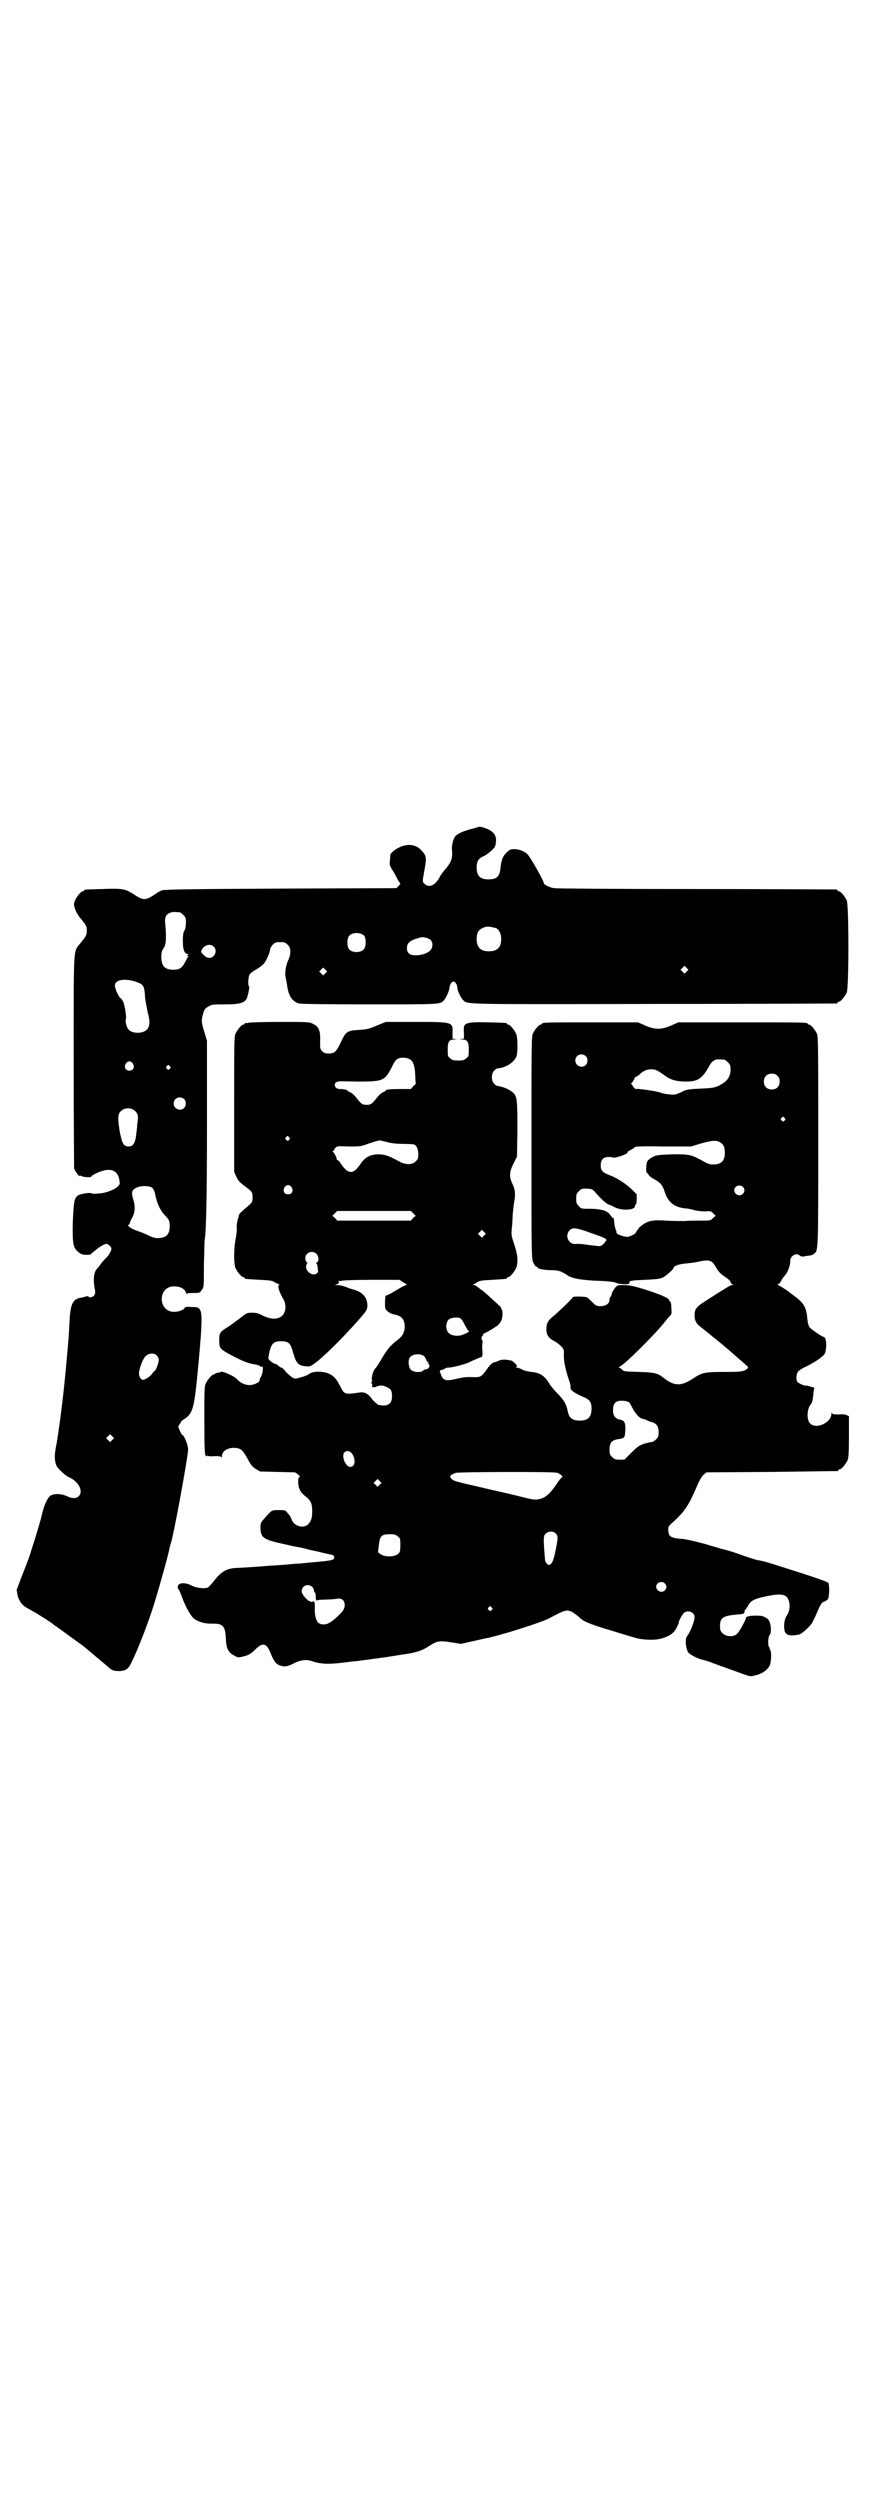 <?xml version="1.0" standalone="no"?>
<!DOCTYPE svg PUBLIC "-//W3C//DTD SVG 20010904//EN"
 "http://www.w3.org/TR/2001/REC-SVG-20010904/DTD/svg10.dtd">
<svg version="1.0" xmlns="http://www.w3.org/2000/svg"
 width="1000pt" height="2850pt" viewBox="0 0 1000 2850"
 preserveAspectRatio="xMidYMid meet">
<g transform="translate(0,2850) scale(0.5,-0.5)"
fill="#000000" stroke="none">
<path d="M1091 3815 c0 -1 -8 -3 -16 -5 -18 -5 -28 -9 -35 -15 -6 -5 -11 -23
-9 -36 1 -16 -2 -25 -14 -39 -6 -7 -13 -16 -15 -21 -10 -18 -24 -24 -34 -14
-5 5 -5 4 1 37 4 23 3 28 -9 40 -8 9 -21 13 -33 11 -16 -2 -36 -15 -37 -23 0
-2 0 -7 -1 -13 -1 -9 0 -11 6 -21 4 -6 9 -15 11 -20 3 -5 6 -10 7 -10 0 -1 -1
-3 -4 -6 l-5 -5 -265 -1 c-209 -1 -265 -2 -270 -4 -3 -1 -10 -5 -14 -8 -24
-16 -28 -16 -53 1 -16 10 -25 12 -68 10 -41 -1 -42 -1 -42 -3 0 -1 -1 -2 -3
-2 -4 0 -14 -12 -18 -21 -3 -8 -3 -10 0 -19 2 -6 7 -15 12 -21 14 -17 15 -19
15 -29 0 -10 -2 -13 -15 -29 -16 -20 -15 1 -15 -268 0 -131 1 -241 1 -245 1
-5 13 -21 13 -17 0 1 1 1 3 0 3 -3 23 -4 23 -2 0 3 16 11 28 14 23 6 36 -4 37
-29 0 -9 -26 -22 -47 -23 -9 -1 -16 -1 -17 0 -1 3 -27 -1 -32 -5 -8 -7 -9 -15
-11 -61 -1 -51 1 -58 13 -68 5 -4 9 -6 17 -6 5 0 10 0 11 1 0 1 5 5 10 9 12
10 22 15 26 15 5 -1 11 -7 11 -11 0 -5 -6 -16 -14 -23 -4 -4 -9 -10 -11 -13
-2 -3 -5 -7 -7 -9 -8 -7 -10 -25 -6 -46 2 -9 1 -12 -1 -15 -3 -5 -13 -7 -13
-3 0 1 -3 1 -6 0 -4 -1 -10 -3 -13 -3 -16 -3 -22 -14 -24 -46 -2 -38 -2 -42
-8 -107 -4 -43 -7 -73 -14 -126 -1 -8 -7 -49 -8 -54 -1 -3 -2 -10 -3 -17 -2
-12 -1 -25 3 -33 3 -7 21 -23 28 -26 23 -10 34 -33 22 -44 -6 -5 -15 -5 -27 1
-13 6 -31 6 -38 0 -7 -6 -15 -25 -19 -45 -3 -14 -27 -91 -31 -101 -1 -2 -7
-19 -14 -36 l-12 -32 2 -12 c3 -13 11 -24 23 -30 11 -5 57 -34 59 -37 1 -1 4
-3 7 -5 5 -3 48 -35 61 -44 11 -9 51 -43 56 -47 8 -8 13 -10 25 -10 14 0 21 4
27 16 12 23 33 75 49 123 10 30 37 125 40 143 1 4 2 7 2 8 5 8 39 194 40 215
0 10 -9 33 -13 33 -1 0 -3 4 -6 10 -4 9 -4 10 -1 14 2 2 3 4 3 5 0 1 3 4 6 6
20 12 24 23 31 90 12 123 13 152 7 161 -4 5 -5 6 -19 6 -13 1 -15 0 -16 -2 -1
-4 -13 -9 -23 -9 -20 -1 -33 17 -28 38 4 13 14 21 29 20 12 0 23 -6 25 -14 1
-3 2 -5 2 -3 0 1 4 2 15 2 14 0 15 0 19 7 5 6 5 7 5 57 1 28 1 54 2 58 3 20 5
88 5 262 l0 191 -6 20 c-7 23 -7 26 -3 41 3 11 5 13 12 17 8 5 10 5 38 5 32 0
43 3 49 12 3 6 8 28 6 29 -3 2 -2 21 1 27 1 2 7 7 14 11 6 3 14 9 18 13 7 8
15 27 15 34 0 2 3 7 6 10 5 5 7 6 17 6 10 0 12 -1 17 -6 8 -7 8 -21 1 -36 -6
-13 -8 -31 -5 -41 1 -5 2 -12 3 -17 3 -23 12 -36 27 -40 4 -1 61 -2 160 -2
163 0 162 0 170 9 5 5 12 21 13 28 0 8 5 15 9 15 4 0 9 -7 9 -15 1 -8 9 -24
14 -28 10 -9 -4 -9 432 -8 229 0 417 1 419 1 1 0 2 1 2 2 0 1 1 2 3 2 4 0 14
12 18 21 5 11 5 199 0 210 -4 9 -14 21 -18 21 -2 0 -3 1 -3 2 0 1 -2 2 -3 2
-2 0 -146 1 -319 1 -173 0 -319 1 -324 2 -10 1 -24 8 -24 12 0 5 -29 56 -36
64 -7 8 -20 13 -32 13 -7 0 -10 -1 -17 -8 -9 -9 -12 -18 -14 -38 -2 -17 -9
-23 -27 -23 -19 0 -27 8 -27 27 0 14 4 21 16 26 5 2 13 8 18 13 8 7 9 10 10
19 2 17 -7 27 -31 34 -4 1 -8 1 -9 1z m-681 -195 c1 0 5 -3 8 -6 5 -5 6 -7 6
-17 0 -7 -1 -14 -3 -18 -3 -4 -4 -11 -4 -24 0 -20 3 -28 10 -30 3 -1 3 -2 1
-3 -3 -2 -2 -2 0 -2 2 0 2 -1 1 -2 -1 0 -4 -6 -7 -12 -7 -13 -13 -17 -27 -17
-12 0 -21 4 -24 12 -4 8 -4 25 -1 32 2 3 5 8 6 11 3 6 3 28 1 48 -2 16 1 23
11 27 5 2 8 2 22 1z m721 -36 c7 -3 12 -13 12 -25 0 -19 -9 -28 -28 -28 -19 0
-28 9 -28 28 0 17 6 24 22 28 5 1 14 -1 22 -3z m-300 -18 c4 -6 4 -24 -1 -30
-7 -9 -27 -9 -34 0 -5 6 -5 24 0 30 7 9 27 9 35 0z m151 -9 c5 -5 6 -16 0 -23
-5 -7 -23 -13 -36 -12 -12 0 -18 6 -18 16 0 13 8 19 33 25 5 1 17 -2 21 -6z
m-495 -15 c10 -9 3 -26 -10 -26 -4 0 -8 2 -13 7 -6 6 -6 7 -4 11 6 12 19 15
27 8z m1079 -57 l-5 -5 -4 4 -5 5 4 4 5 5 4 -4 5 -5 -4 -4z m-824 -4 l-5 -5
-4 4 -5 5 4 4 5 5 4 -4 5 -5 -4 -4z m-433 -19 c19 -7 20 -8 22 -37 1 -9 4 -24
6 -34 8 -28 3 -41 -15 -45 -10 -2 -23 0 -28 6 -5 4 -9 19 -7 24 2 5 -3 34 -6
40 -2 3 -4 7 -6 8 -5 4 -13 22 -13 29 0 13 21 17 47 9z m-6 -187 c5 -8 1 -16
-8 -16 -9 0 -13 8 -8 16 2 3 5 5 8 5 3 0 6 -2 8 -5z m84 -6 c3 -3 3 -3 0 -6
-3 -3 -3 -3 -6 0 -3 2 -3 3 -1 6 4 4 4 4 7 0z m33 -75 c5 -5 5 -15 0 -20 -9
-9 -24 -2 -24 10 0 8 6 14 14 14 3 0 8 -2 10 -4z m-111 -28 c6 -6 7 -12 4 -29
0 -4 -1 -13 -2 -20 -2 -23 -7 -31 -18 -31 -10 0 -14 6 -18 25 -3 12 -6 36 -5
42 0 19 25 27 39 13z m38 -174 c2 -2 5 -7 6 -11 5 -25 11 -39 24 -53 9 -9 10
-12 10 -24 0 -19 -8 -26 -26 -27 -8 0 -13 2 -20 5 -6 3 -17 8 -26 11 -16 5
-27 13 -21 15 1 0 2 2 2 3 0 2 2 7 5 12 7 12 8 26 3 42 -5 15 -4 22 7 27 9 5
29 5 36 0z m10 -382 c3 -3 5 -7 5 -11 0 -7 -7 -25 -10 -25 0 0 -3 -3 -5 -6 -4
-6 -16 -14 -21 -14 -5 0 -10 9 -9 17 2 13 9 31 15 37 8 7 18 8 25 2z m-101
-193 l-5 -5 -4 4 -5 5 4 4 5 5 4 -4 5 -5 -4 -4z"/>
<path d="M566 3368 c-3 -1 -6 -1 -7 0 0 0 -1 0 -1 -2 0 -1 -1 -2 -3 -2 -4 0
-14 -12 -18 -21 -3 -7 -3 -25 -3 -161 l0 -154 5 -11 c4 -9 8 -13 20 -22 16
-12 17 -13 17 -26 0 -8 -1 -10 -6 -15 -20 -17 -24 -21 -25 -24 0 -2 -1 -4 -1
-5 -2 -4 -5 -18 -4 -27 0 -5 -1 -16 -3 -25 -4 -21 -4 -54 0 -64 4 -9 14 -21
18 -21 2 0 3 -1 3 -2 0 -2 0 -2 34 -4 25 -1 30 -2 35 -6 4 -2 8 -4 9 -4 2 0 2
-1 1 -1 -5 -2 -1 -15 8 -31 10 -15 7 -37 -6 -43 -10 -6 -24 -4 -39 3 -11 6
-15 7 -25 7 -12 0 -13 -1 -27 -12 -8 -6 -20 -15 -26 -19 -21 -13 -22 -15 -22
-31 0 -17 1 -19 15 -28 30 -17 50 -26 68 -28 4 -1 8 -2 9 -3 0 -1 2 -2 4 -2 4
0 4 -1 3 -9 0 -4 -2 -11 -4 -14 -2 -3 -3 -7 -3 -8 0 -5 -13 -11 -23 -11 -10 0
-21 5 -28 13 -7 8 -35 20 -38 17 -1 -1 -5 -2 -8 -2 -3 -1 -5 -2 -5 -2 0 -1 -1
-2 -3 -2 -4 0 -14 -12 -18 -21 -3 -7 -3 -18 -3 -85 0 -61 1 -78 3 -79 2 -2 3
-2 4 0 0 1 1 1 1 0 0 -1 6 -2 14 -1 11 0 15 0 16 -2 2 -2 2 -2 2 1 0 12 12 20
28 20 15 -1 19 -4 30 -24 8 -15 11 -19 19 -24 l10 -6 40 -1 40 -1 7 -5 c4 -4
5 -6 3 -6 -2 0 -3 -2 -3 -10 0 -15 5 -25 17 -34 12 -9 15 -17 15 -33 0 -15 -2
-22 -8 -29 -10 -12 -32 -7 -39 9 -1 5 -5 11 -9 15 -5 7 -6 7 -21 7 -13 0 -15
-1 -19 -5 -3 -3 -9 -9 -13 -14 -8 -9 -9 -11 -9 -20 0 -24 6 -28 51 -38 17 -4
31 -7 33 -7 2 0 15 -3 30 -7 15 -3 31 -7 35 -8 4 -1 10 -2 14 -3 3 -1 5 -2 5
-5 0 -7 -2 -8 -49 -12 -13 -1 -28 -3 -32 -3 -4 0 -16 -1 -25 -2 -9 -1 -29 -2
-43 -3 -24 -2 -37 -3 -75 -5 -21 -1 -34 -9 -48 -27 -6 -8 -13 -15 -15 -17 -7
-4 -27 -2 -38 4 -14 7 -27 7 -31 0 -1 -3 -1 -6 0 -7 2 -2 5 -8 10 -22 7 -19
19 -41 27 -47 10 -7 23 -11 40 -11 25 1 31 -5 32 -34 1 -22 5 -31 18 -38 10
-6 10 -6 28 -1 7 2 13 6 21 14 17 17 26 15 35 -8 8 -20 13 -26 24 -29 9 -3 16
-1 28 5 15 8 29 10 41 6 20 -7 38 -8 71 -4 15 2 32 4 36 4 4 1 14 2 22 3 8 1
18 3 23 3 5 1 11 2 14 2 6 1 7 1 44 7 30 4 43 9 57 18 20 13 24 14 55 9 l19
-3 27 6 c15 3 29 7 32 7 34 7 125 36 142 45 37 20 41 21 54 14 7 -5 9 -6 19
-15 8 -7 29 -15 70 -27 23 -7 45 -14 50 -15 16 -6 50 -8 66 -2 17 5 26 12 32
24 3 5 5 11 5 12 0 4 8 18 12 22 9 7 24 1 24 -10 0 -8 -8 -29 -14 -39 -6 -8
-6 -9 -6 -22 1 -9 3 -15 5 -19 4 -5 20 -14 32 -17 5 -1 16 -4 25 -8 9 -3 21
-8 25 -9 5 -2 16 -6 25 -9 36 -13 33 -13 46 -10 14 3 27 11 33 22 4 8 5 32 1
37 -1 2 -2 3 -1 3 1 0 1 1 -1 2 -3 4 -3 22 1 28 3 3 3 7 3 17 -2 15 -5 20 -14
24 -6 3 -10 4 -30 3 -7 0 -15 -4 -13 -5 1 -2 -15 -32 -20 -36 -8 -8 -25 -7
-33 1 -5 5 -6 7 -6 17 0 19 7 23 40 26 14 1 16 2 16 7 0 2 1 4 2 4 0 0 3 4 6
9 6 12 15 16 44 22 35 7 46 4 50 -15 2 -10 0 -21 -6 -30 -5 -7 -7 -21 -5 -33
2 -11 12 -14 32 -10 7 1 21 14 30 25 2 4 8 15 12 25 8 19 12 25 16 25 1 0 4 2
7 4 3 2 4 5 5 20 0 11 -1 18 -2 19 -2 3 -44 17 -98 34 -44 14 -50 16 -64 18
-5 1 -29 9 -43 14 -7 3 -27 9 -40 12 -2 1 -18 5 -37 11 -19 5 -40 10 -48 11
-30 2 -34 5 -35 20 0 8 0 9 9 17 30 27 38 40 60 92 4 8 9 16 12 18 l6 5 148 1
c81 1 149 2 151 2 1 0 2 1 2 2 0 1 1 2 3 2 4 0 14 12 18 21 2 5 3 17 3 53 l0
47 -4 2 c-3 2 -11 3 -20 2 -11 0 -14 1 -15 3 0 2 -1 1 -1 -2 -1 -20 -34 -35
-48 -22 -9 8 -8 34 1 44 3 3 5 12 6 25 0 3 1 7 1 8 1 1 1 3 0 5 -1 2 -2 2 -2
1 0 0 -3 0 -7 2 -4 1 -7 2 -8 2 -2 -2 -19 5 -21 9 -3 6 -2 17 2 23 2 2 10 8
18 11 22 11 39 23 43 30 5 12 4 38 -3 38 -3 0 -28 17 -32 22 -2 3 -4 10 -5 20
-2 25 -8 35 -28 50 -5 4 -10 7 -11 8 -2 3 -23 16 -27 18 -2 1 -3 2 -1 2 2 0 5
3 7 7 2 4 6 10 9 13 6 6 13 24 12 33 0 12 15 20 22 12 2 -1 4 -2 6 -2 2 0 7 1
13 2 5 0 11 2 13 4 10 9 10 -2 10 255 0 215 0 240 -3 247 -4 9 -14 21 -18 21
-2 0 -3 1 -3 2 0 3 -13 3 -153 3 l-142 0 -16 -7 c-22 -10 -38 -10 -60 0 l-16
7 -104 0 c-103 0 -115 0 -115 -3 0 -1 -1 -2 -3 -2 -4 0 -14 -12 -18 -21 -3 -7
-3 -31 -3 -262 0 -253 0 -254 5 -261 2 -5 5 -8 6 -8 2 0 3 -1 3 -2 0 -3 16 -6
32 -6 15 0 22 -2 38 -13 11 -6 27 -9 61 -11 34 -1 45 -3 51 -6 5 -2 29 -3 27
0 0 0 0 2 1 4 1 2 9 3 34 4 24 1 35 2 41 5 7 3 25 19 25 22 0 4 12 9 26 10 8
1 21 2 29 4 27 6 33 4 42 -13 6 -10 11 -15 20 -21 8 -5 13 -10 13 -12 0 -2 2
-4 4 -5 3 -2 3 -2 -1 -2 -2 0 -9 -4 -17 -9 -7 -4 -24 -15 -38 -24 -27 -17 -30
-21 -30 -37 0 -10 4 -18 12 -24 4 -3 10 -8 15 -12 4 -3 9 -7 11 -9 24 -19 37
-30 64 -54 4 -3 10 -9 14 -12 6 -5 7 -7 5 -9 -8 -7 -14 -8 -52 -8 -44 0 -51
-1 -71 -14 -28 -19 -44 -19 -68 0 -14 11 -20 13 -57 14 -33 1 -35 1 -39 6 -2
2 -5 4 -6 4 -2 0 -1 1 1 2 11 4 83 76 103 102 4 5 9 11 12 14 4 4 4 6 3 18 0
7 -1 13 -2 14 -1 0 -3 2 -3 4 -2 5 -21 13 -55 24 -27 8 -35 10 -48 10 -15 0
-15 0 -21 -7 -3 -5 -7 -10 -7 -14 -1 -3 -2 -6 -3 -6 -1 -1 -2 -3 -2 -6 0 -9
-8 -15 -20 -15 -10 0 -11 1 -19 9 -4 4 -10 9 -12 11 -5 2 -33 3 -33 0 0 -2
-29 -30 -43 -42 -14 -11 -17 -17 -17 -32 0 -11 6 -20 17 -25 4 -2 11 -7 15
-11 8 -8 8 -8 8 -20 -1 -15 4 -36 11 -57 3 -8 5 -16 4 -18 -1 -6 7 -12 27 -21
17 -7 21 -12 21 -28 0 -19 -8 -27 -27 -27 -16 0 -24 6 -27 20 -3 16 -8 26 -22
40 -8 8 -18 20 -22 27 -10 16 -20 22 -39 24 -8 1 -18 3 -22 6 -4 2 -10 4 -12
4 -2 0 -2 0 0 2 2 1 1 3 -4 8 -3 3 -7 6 -8 6 -2 0 -5 1 -7 1 -8 2 -17 1 -23
-2 -4 -2 -8 -3 -9 -3 -3 0 -10 -6 -16 -15 -13 -18 -15 -19 -29 -19 -19 1 -23
0 -38 -3 -28 -7 -34 -5 -39 11 -3 7 -3 7 3 9 3 0 6 2 7 3 1 1 5 2 9 2 8 0 39
8 48 13 8 4 25 11 26 11 2 0 3 5 2 16 -1 6 0 14 0 16 1 2 1 4 0 5 -1 1 -2 4
-2 7 1 3 2 5 2 5 1 -1 2 0 2 2 0 2 1 3 2 3 3 0 26 14 32 19 7 7 10 14 10 26 0
6 -2 11 -3 11 -1 0 -1 1 0 1 0 1 -1 3 -3 5 -2 2 -11 10 -20 18 -8 8 -18 16
-20 18 -3 1 -7 5 -10 7 -3 3 -7 5 -9 5 -3 0 -3 1 -1 2 2 0 6 3 9 5 5 3 11 4
34 5 33 2 33 2 33 4 0 1 1 2 3 2 4 0 14 12 18 21 5 13 4 29 -4 53 -7 20 -7 24
-6 36 1 7 2 21 2 30 1 9 2 22 3 28 4 20 3 32 -3 44 -8 16 -8 27 2 47 l8 16 1
62 c0 68 -1 75 -10 84 -8 7 -24 14 -36 15 -1 0 -4 2 -7 5 -7 7 -7 23 0 30 3 3
6 5 7 5 19 1 39 14 44 28 3 10 3 42 -1 51 -4 9 -14 21 -18 21 -2 0 -3 1 -3 2
0 2 -1 2 -41 3 -37 1 -50 0 -55 -6 -2 -2 -3 -8 -2 -17 l0 -14 -6 -1 c-7 0 -6
0 1 -1 13 0 16 -5 16 -23 0 -14 0 -16 -6 -20 -4 -4 -7 -5 -18 -5 -11 0 -14 1
-18 5 -6 4 -6 6 -6 20 0 18 3 23 16 23 7 1 8 1 1 1 l-6 1 0 14 c1 24 0 24 -85
24 l-67 0 -20 -8 c-16 -7 -22 -9 -39 -10 -30 -2 -32 -3 -44 -29 -10 -21 -14
-25 -27 -25 -8 0 -11 1 -15 5 -5 5 -5 6 -5 21 1 26 -2 35 -17 42 -8 4 -11 4
-75 4 -37 0 -69 -1 -72 -2z m770 -76 c5 -5 5 -15 0 -20 -9 -9 -24 -2 -24 10 0
8 6 14 14 14 3 0 8 -2 10 -4z m-400 -8 c7 -5 10 -16 11 -36 0 -10 1 -18 1 -18
1 0 -1 -3 -5 -6 l-6 -7 -23 0 c-24 0 -34 -1 -34 -3 0 -1 -3 -3 -6 -4 -3 -1
-10 -7 -14 -12 -12 -16 -15 -17 -24 -17 -9 0 -12 1 -24 17 -4 5 -11 11 -14 12
-3 1 -6 3 -6 4 0 1 -7 3 -17 3 -10 0 -15 9 -9 15 3 3 10 3 47 2 60 0 64 1 80
32 6 13 10 18 14 20 8 4 22 3 29 -2z m716 0 c1 0 5 -3 8 -6 5 -5 6 -7 6 -17 0
-17 -9 -28 -28 -37 -9 -4 -16 -5 -40 -6 -23 -1 -31 -2 -38 -5 -18 -9 -22 -10
-34 -8 -6 0 -15 2 -20 4 -8 3 -54 10 -56 8 -1 -1 -8 7 -8 9 0 1 -1 2 -2 2 -2
0 -2 1 0 2 1 1 4 5 6 9 2 5 4 7 4 6 0 -1 2 1 6 3 10 10 18 14 29 14 10 0 14
-2 35 -17 10 -7 24 -11 44 -11 29 0 38 7 56 40 2 3 6 7 10 9 5 2 8 2 22 1z
m121 -37 c4 -4 5 -7 5 -13 0 -11 -7 -18 -18 -18 -11 0 -18 7 -18 18 0 11 7 18
18 18 6 0 9 -1 13 -5z m16 -96 c3 -3 3 -3 0 -6 -3 -3 -3 -3 -6 0 -3 2 -3 3 -1
6 4 4 4 4 7 0z m-1130 -44 c3 -3 3 -3 0 -6 -3 -3 -3 -3 -6 0 -3 2 -3 3 -1 6 4
4 4 4 7 0z m224 -11 c10 -3 23 -4 36 -4 11 0 22 -1 24 -1 7 -2 11 -11 11 -23
0 -9 -1 -11 -6 -16 -8 -8 -22 -8 -36 -1 -24 13 -31 16 -45 17 -20 1 -34 -5
-45 -22 -10 -14 -15 -18 -22 -18 -7 0 -14 6 -22 18 -4 6 -7 9 -8 9 -1 -1 -2 0
-2 2 0 4 -6 15 -9 17 -1 1 -1 2 1 2 1 0 2 1 2 1 -1 1 0 3 3 6 4 4 5 4 30 3 25
0 28 0 44 6 15 5 21 7 27 8 1 0 8 -2 17 -4z m760 -1 c7 -4 10 -11 10 -23 0
-19 -8 -27 -27 -27 -9 0 -13 2 -27 10 -22 12 -29 14 -68 13 -29 -1 -35 -2 -41
-5 -14 -8 -16 -11 -16 -24 -1 -6 0 -12 1 -13 1 0 3 -3 4 -4 0 -2 6 -7 12 -10
16 -9 20 -14 25 -30 7 -22 21 -34 45 -37 5 0 15 -2 22 -4 7 -2 18 -3 25 -3 12
1 13 1 18 -4 l6 -6 -6 -5 c-5 -6 -6 -6 -26 -6 -12 0 -29 0 -39 -1 -10 0 -29 0
-42 1 -29 2 -41 0 -54 -10 -6 -4 -9 -7 -8 -7 0 0 -1 -2 -3 -4 -2 -3 -4 -5 -4
-6 0 -3 -14 -10 -19 -10 -9 0 -25 6 -25 9 0 1 0 5 -2 8 -2 6 -3 10 -4 23 0 2
-1 4 -2 3 -1 0 -3 2 -5 5 -6 11 -21 16 -49 16 -18 0 -19 0 -24 6 -5 5 -6 7 -6
17 0 10 1 12 6 17 6 6 7 6 19 6 12 -1 13 -2 19 -9 12 -14 26 -27 32 -28 3 -1
7 -3 9 -4 16 -10 49 -9 49 1 0 2 1 4 2 4 1 0 2 5 2 12 l0 11 -12 12 c-14 13
-34 26 -51 32 -15 6 -19 10 -19 22 0 13 6 19 17 19 5 0 9 0 10 -1 5 -3 38 9
34 12 0 1 3 3 7 5 4 2 9 5 9 6 1 2 14 3 65 2 l64 0 23 7 c25 7 35 8 44 2z
m-978 -102 c5 -8 1 -16 -8 -16 -9 0 -13 8 -8 16 2 3 5 5 8 5 3 0 6 -2 8 -5z
m1029 1 c5 -5 5 -11 0 -16 -10 -10 -27 5 -16 16 4 4 12 4 16 0z m-752 -60 l6
-6 -6 -5 -5 -6 -84 0 -84 0 -5 6 -6 5 6 6 5 5 84 0 84 0 5 -5z m405 -45 c34
-12 37 -13 35 -18 -3 -5 -10 -12 -13 -12 -1 -1 -12 1 -23 2 -12 2 -24 3 -27 3
-12 -1 -15 0 -20 5 -7 7 -7 19 0 26 7 7 15 6 48 -6z m-243 -6 l-5 -5 -4 4 -5
5 4 4 5 5 4 -4 5 -5 -4 -4z m-383 -41 c6 -6 7 -17 2 -20 -2 -1 -3 -2 -2 -2 1
0 2 -3 3 -6 0 -4 1 -8 1 -10 1 -2 0 -5 -2 -7 -9 -8 -26 3 -25 16 1 4 2 7 3 7
1 0 0 1 -1 2 -5 3 -5 14 0 19 6 6 15 6 21 1z m198 -65 l9 -6 -11 -5 c-5 -3
-16 -9 -22 -13 -7 -4 -14 -7 -15 -7 -1 0 -2 -7 -2 -15 0 -15 0 -15 6 -21 4 -3
9 -6 15 -7 17 -3 24 -11 24 -29 -1 -12 -4 -19 -15 -28 -18 -14 -23 -20 -36
-41 -7 -12 -14 -23 -15 -24 -4 -2 -10 -18 -9 -26 1 -4 0 -7 -1 -7 -1 0 -1 -1
0 -2 2 -1 2 -4 2 -5 -2 -4 2 -5 8 -3 10 4 14 4 24 0 11 -5 13 -9 13 -22 0 -17
-10 -24 -31 -19 -3 1 -8 6 -13 11 -10 15 -19 19 -31 17 -33 -5 -34 -4 -43 14
-9 18 -15 24 -26 29 -13 6 -36 6 -44 0 -2 -2 -11 -6 -19 -8 -13 -4 -14 -4 -20
-1 -3 2 -10 8 -15 13 -4 6 -9 10 -11 10 -1 0 -4 2 -6 4 -2 2 -5 4 -6 4 -5 0
-18 10 -17 14 5 32 10 38 29 38 16 0 21 -4 26 -21 8 -29 12 -34 29 -36 9 -1
11 -1 18 4 22 14 83 76 117 117 7 9 8 14 6 25 -2 13 -12 23 -28 28 -7 2 -14 4
-16 5 -9 4 -18 6 -24 6 -6 0 -6 0 -1 2 3 1 5 2 5 3 -1 2 -1 6 0 5 1 -1 4 -1 7
0 3 1 33 2 68 2 l63 0 8 -5z m131 -83 c2 -1 7 -8 10 -15 4 -7 7 -13 8 -13 5 0
-1 -5 -10 -8 -12 -6 -28 -4 -35 3 -7 7 -7 23 0 30 5 5 20 7 27 3z m-83 -86 c1
-1 4 -5 5 -8 1 -3 3 -6 4 -6 1 0 2 -1 1 -2 -1 -1 0 -2 1 -3 4 -3 -1 -11 -6
-11 -2 0 -6 -1 -7 -3 -5 -5 -22 -4 -28 2 -5 5 -7 20 -3 27 5 9 24 11 33 4z
m467 -105 c1 0 4 -5 6 -9 8 -16 18 -28 26 -29 4 -1 8 -2 9 -3 1 -1 6 -3 10 -4
12 -3 17 -10 17 -23 0 -10 -1 -12 -6 -17 -3 -3 -8 -6 -10 -6 -3 0 -11 -2 -18
-4 -11 -4 -15 -7 -28 -20 l-16 -16 -11 0 c-10 0 -12 1 -17 6 -5 5 -6 7 -6 16
0 17 5 23 22 25 12 2 13 3 14 19 1 18 -2 23 -11 25 -12 2 -17 9 -17 22 0 13 4
19 14 21 7 1 17 0 22 -3z m-636 -113 c9 -5 14 -24 8 -31 -4 -4 -5 -4 -10 -3
-10 4 -17 25 -11 32 4 4 7 5 13 2z m473 -48 c6 -2 15 -10 11 -10 -1 0 -5 -5
-9 -10 -20 -31 -32 -40 -51 -41 -9 0 -12 1 -48 10 -16 4 -53 12 -82 19 -56 13
-57 13 -63 19 -3 4 -3 5 0 8 2 1 7 4 11 5 10 2 224 3 231 0z m-405 -27 l-5 -5
-4 4 -5 5 4 4 5 5 4 -4 5 -5 -4 -4z m401 -111 c6 -6 6 -9 0 -39 -5 -25 -9 -33
-16 -33 -2 0 -8 7 -8 11 -4 47 -4 55 1 60 6 6 17 7 23 1z m-360 -7 c6 -4 6 -6
6 -20 0 -13 -1 -16 -4 -19 -8 -8 -31 -9 -42 -1 l-5 4 2 16 c2 21 6 25 25 25
11 0 14 -1 18 -5z m609 -107 c5 -5 5 -11 0 -16 -10 -10 -27 5 -16 16 4 4 12 4
16 0z m-804 -8 c2 -2 4 -6 4 -8 0 -2 1 -4 2 -5 1 -1 2 -4 2 -7 0 -9 1 -12 3
-11 1 1 10 2 20 2 10 0 21 1 26 2 14 3 22 -11 14 -26 -5 -7 -23 -25 -32 -29
-8 -5 -19 -5 -25 0 -5 4 -9 18 -8 35 0 13 -1 16 -6 13 -6 -3 -24 15 -24 24 0
8 6 14 14 14 3 0 8 -2 10 -4z m409 -47 c3 -3 3 -3 0 -6 -3 -3 -3 -3 -6 0 -3 2
-3 3 -1 6 4 4 4 4 7 0z"/>
</g>
</svg>
